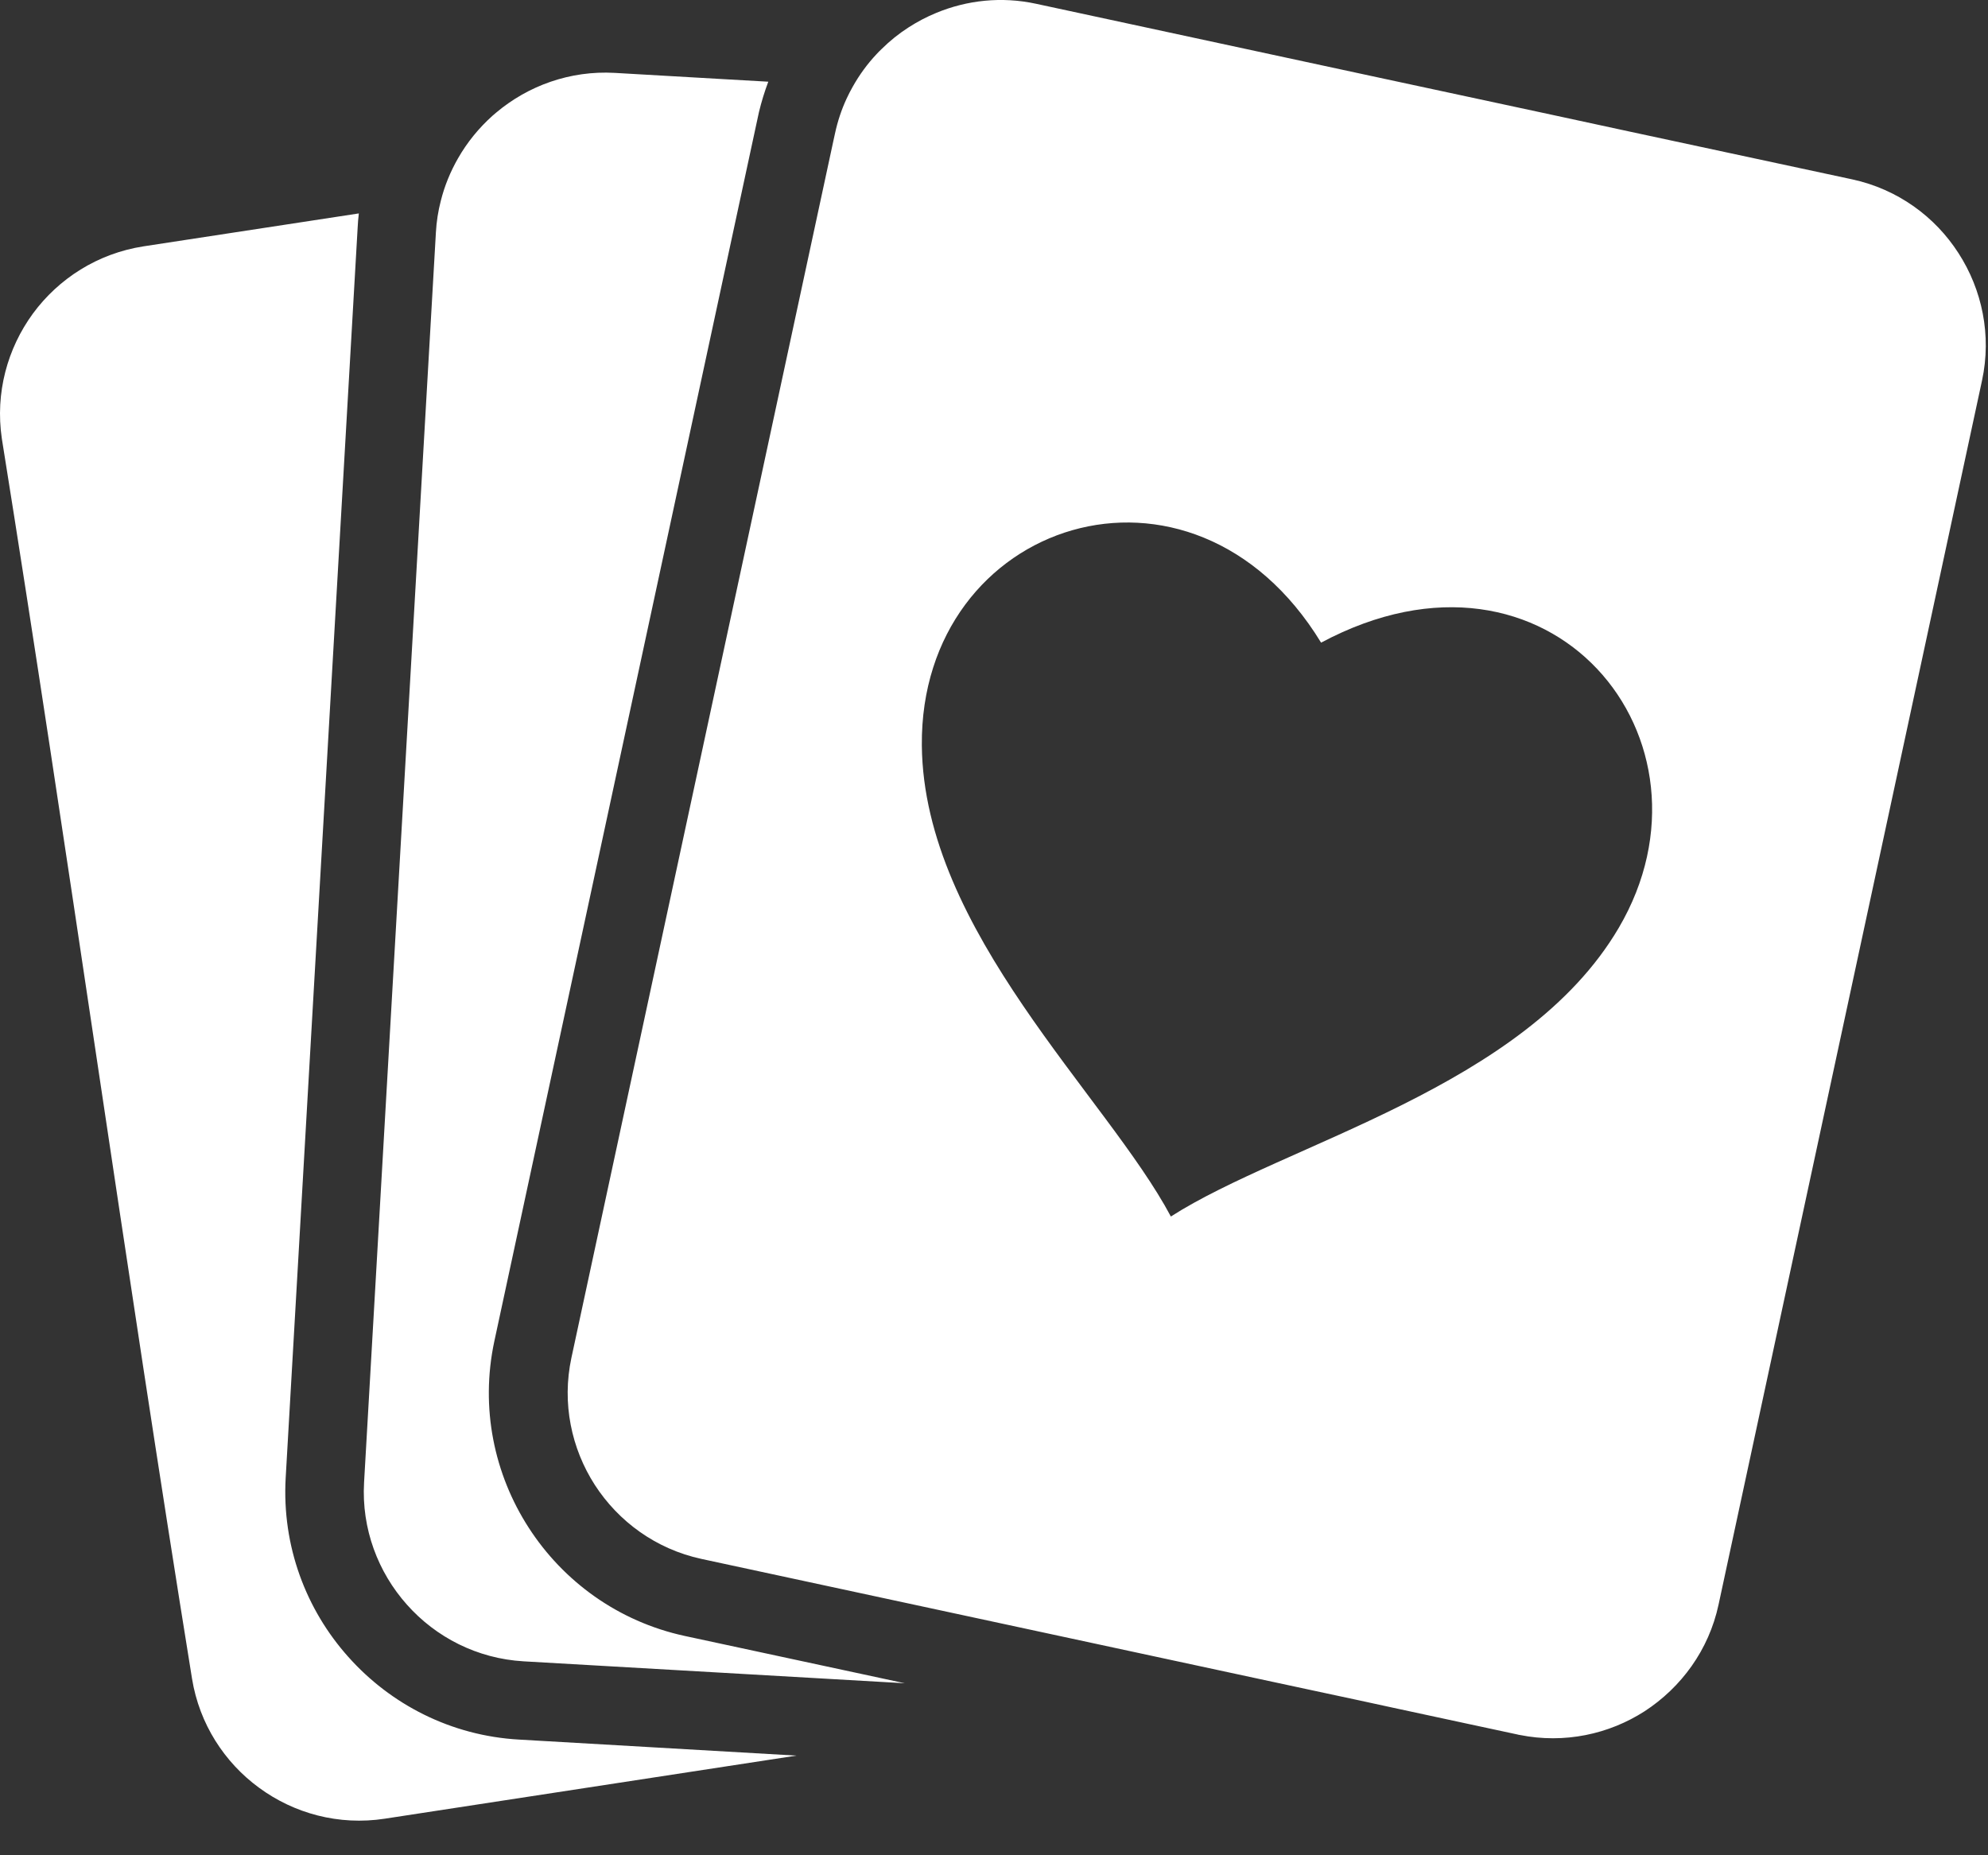<svg width="30" height="28" viewBox="0 0 30 28" fill="none" xmlns="http://www.w3.org/2000/svg">
<rect x="0" y="0" width="30" height="28" fill="#333333" stroke="none"/>
<path fill-rule="evenodd" clip-rule="evenodd" d="M4.311 22.305L5.397 3.438C5.401 3.364 5.406 3.293 5.415 3.221L2.165 3.718C1.471 3.826 0.884 4.206 0.497 4.732C0.113 5.257 -0.075 5.929 0.028 6.621C1.026 12.848 1.892 19.109 2.898 25.336C3.009 26.019 3.388 26.599 3.908 26.98C4.435 27.368 5.111 27.555 5.807 27.448L12.019 26.496L7.831 26.254C6.805 26.196 5.894 25.722 5.257 25.007C4.618 24.293 4.253 23.335 4.311 22.305ZM12.577 2.122L8.623 20.492C8.476 21.177 8.623 21.863 8.977 22.412C9.333 22.962 9.897 23.378 10.583 23.527L18.952 25.328L19.79 25.508L20.509 25.662L21.011 25.771L22.121 26.01L22.899 26.177C22.91 26.18 22.92 26.183 22.932 26.184C23.609 26.32 24.28 26.173 24.819 25.826C25.37 25.467 25.787 24.903 25.934 24.217L29.91 5.742C30.057 5.057 29.91 4.371 29.555 3.821C29.202 3.271 28.639 2.856 27.951 2.707L24.579 1.983L23.413 1.731L20.806 1.171L17.047 0.361L15.635 0.057C15.113 -0.056 14.592 0.003 14.13 0.194C13.984 0.254 13.845 0.327 13.713 0.412C13.566 0.506 13.429 0.616 13.305 0.739C13.277 0.766 13.25 0.792 13.225 0.82C13.088 0.966 12.969 1.129 12.869 1.307C12.835 1.366 12.804 1.428 12.775 1.49C12.698 1.656 12.64 1.831 12.6 2.017L12.577 2.122ZM7.46 20.241L11.319 2.314L11.437 1.766C11.443 1.743 11.448 1.717 11.453 1.692C11.491 1.534 11.538 1.382 11.594 1.233L10.822 1.189L9.277 1.1C8.602 1.062 7.969 1.294 7.487 1.7C7.468 1.716 7.451 1.731 7.432 1.747C7.227 1.931 7.05 2.147 6.912 2.389C6.798 2.588 6.709 2.803 6.652 3.031C6.612 3.185 6.587 3.344 6.578 3.507L5.494 22.374C5.454 23.073 5.705 23.729 6.141 24.218C6.577 24.709 7.2 25.032 7.901 25.073L13.654 25.404L10.333 24.69C9.326 24.472 8.499 23.863 7.979 23.057C7.459 22.253 7.244 21.249 7.46 20.241ZM17.669 18.36C16.706 16.548 13.936 14.053 13.911 11.249C13.882 7.852 17.988 6.504 19.936 9.699C23.399 7.848 26.088 11.176 24.428 14.003C23.008 16.421 19.396 17.252 17.669 18.36Z" fill="white"/>
</svg>
